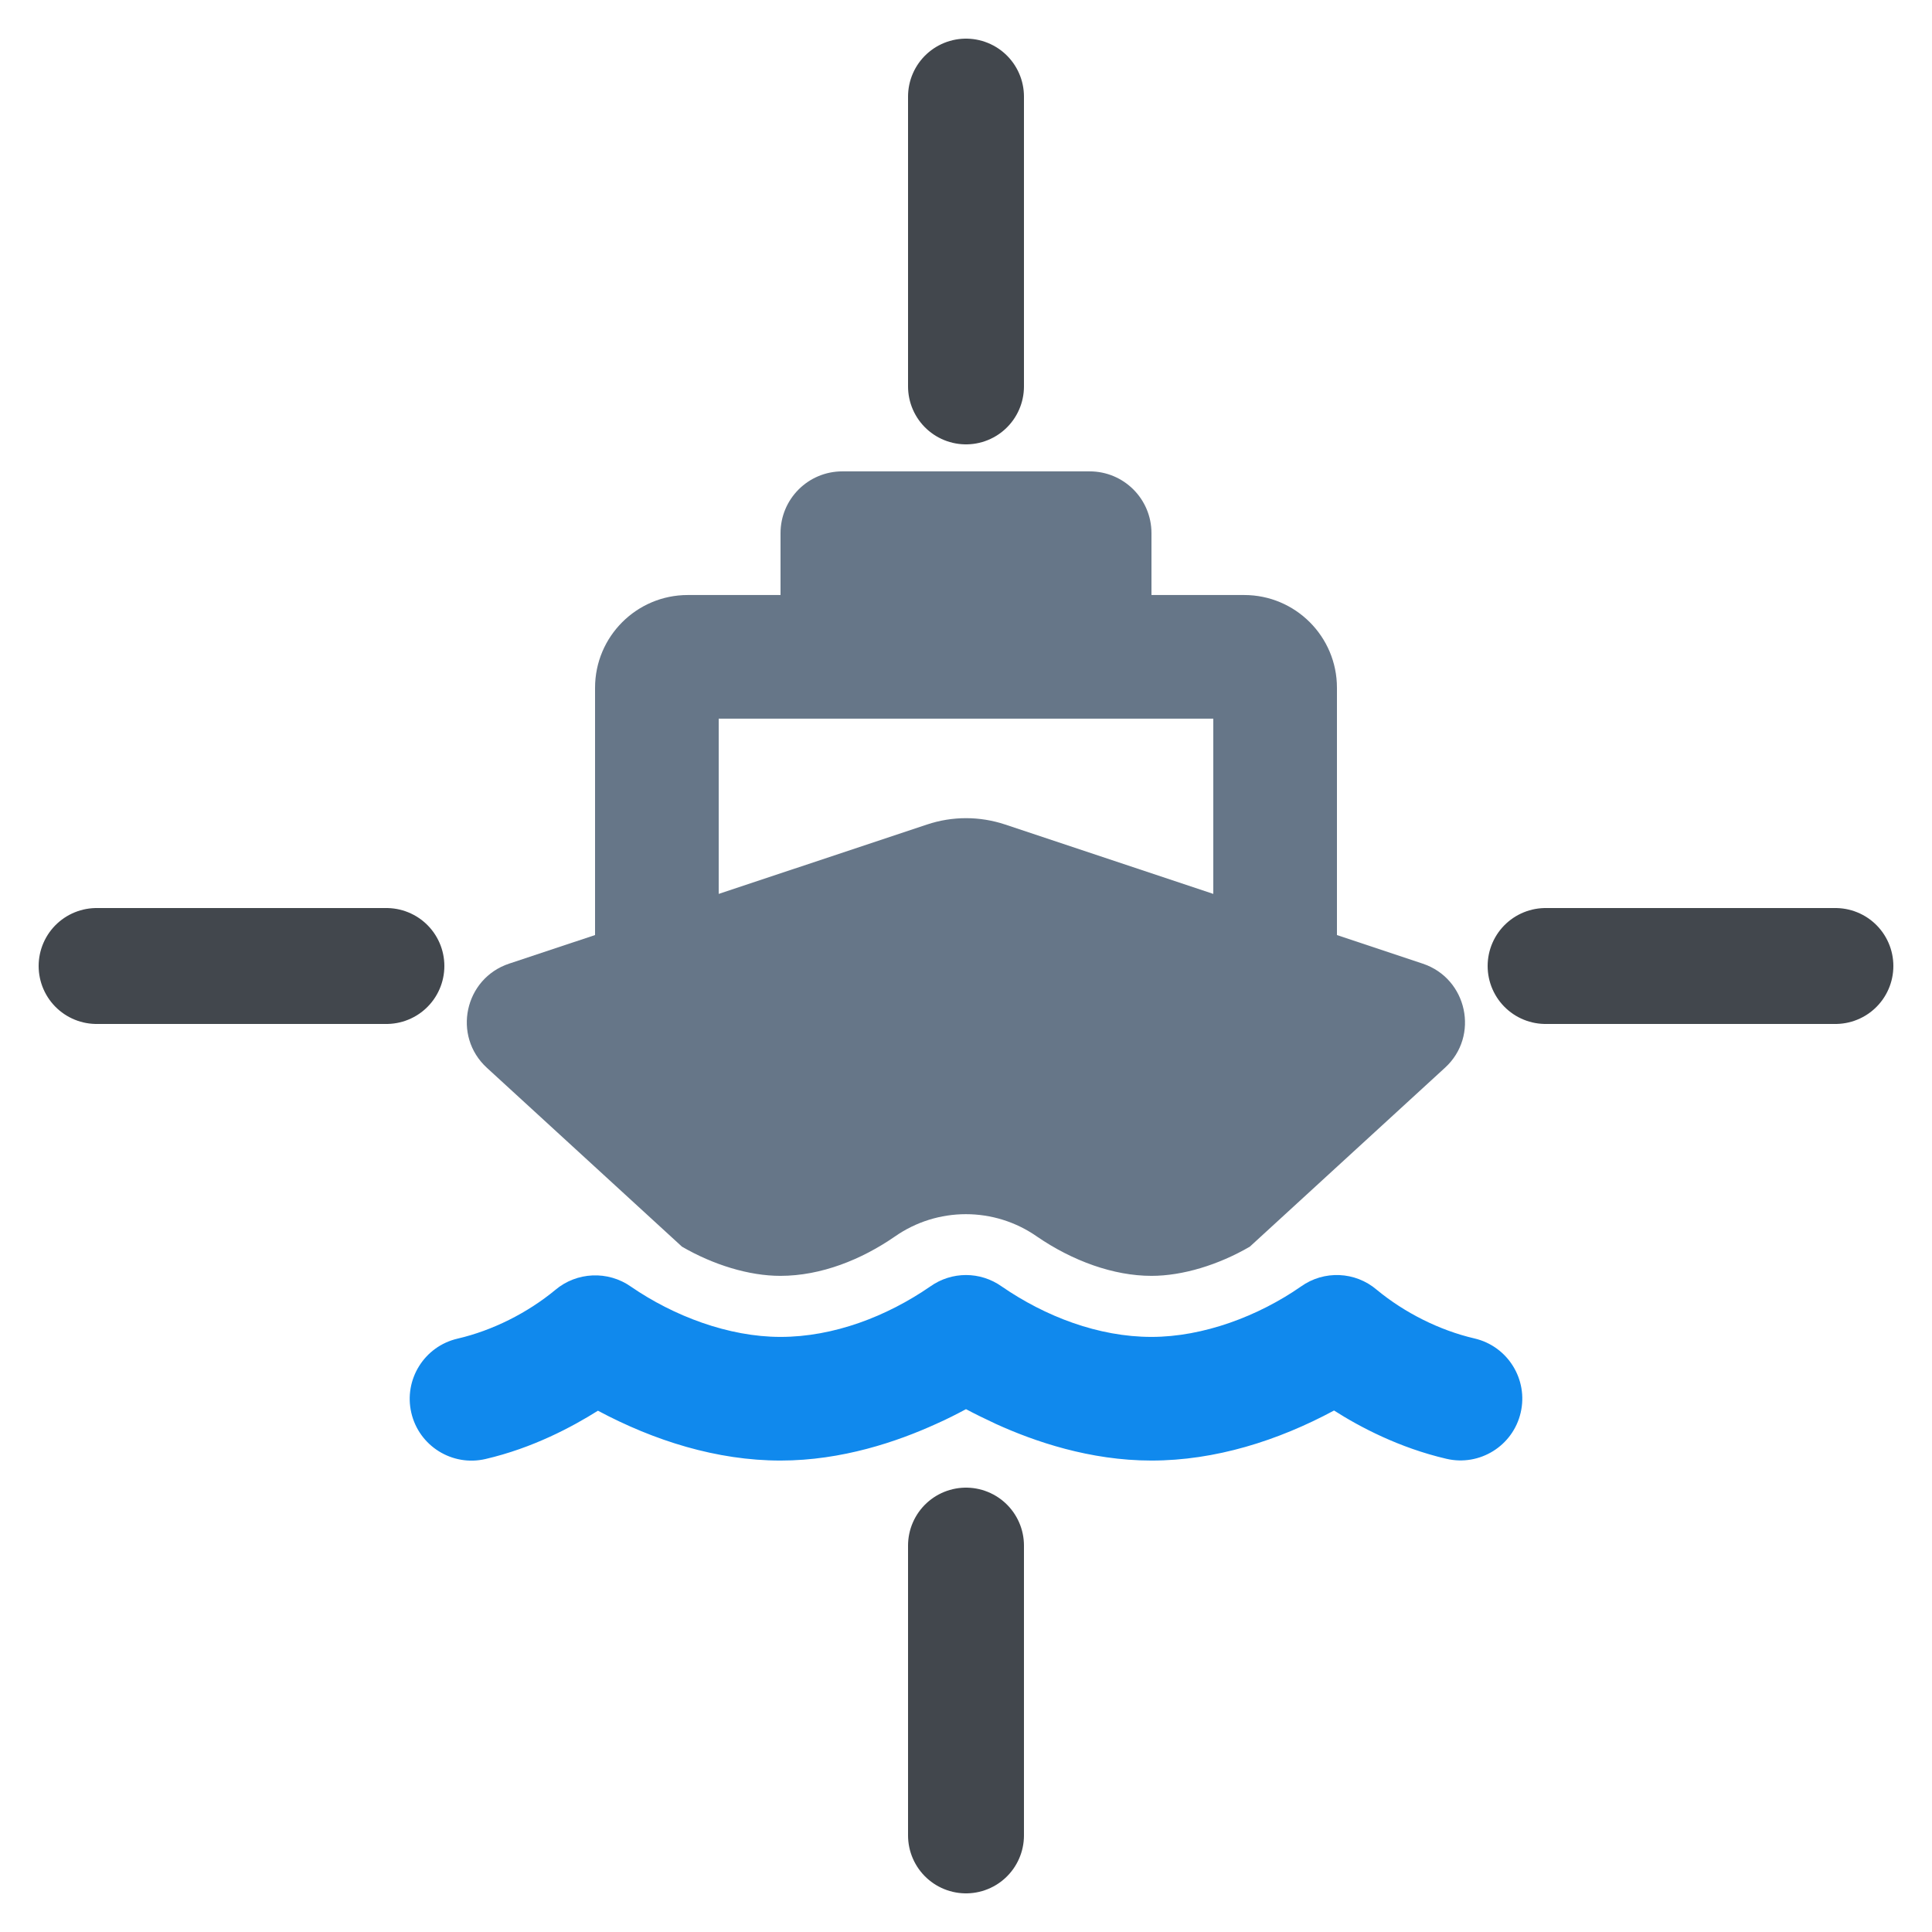 <svg xmlns="http://www.w3.org/2000/svg" viewBox="0 0 1000 1000">
    <path
        d="M 404 275.981 C 404 258.281 418.3 243.981 436 243.981 L 564 243.981 C 581.7 243.981 596 258.281 596 275.981 L 596 307.981 L 644 307.981 C 670.5 307.981 692 329.481 692 355.981 L 692 483.981 L 736.4 498.781 C 759.5 506.481 765.9 536.281 747.9 552.681 L 646.9 645.281 C 630.7 654.681 612.2 660.381 596 660.381 C 576.4 660.381 555.2 652.681 536.8 640.081 C 514.7 624.581 485.2 624.581 463.1 640.081 C 446 651.881 425.1 660.381 403.9 660.381 C 387.7 660.381 369.2 654.681 353 645.281 L 252 552.681 C 234 536.181 240.4 506.481 263.5 498.781 L 308 483.981 L 308 355.981 C 308 329.481 329.5 307.981 356 307.981 L 404 307.981 Z M 372 462.681 L 479.8 426.781 C 492.9 422.381 507.1 422.381 520.3 426.781 L 628 462.681 L 628 371.981 L 372 371.981 Z"
        stroke="none"
        fill="#667688" />

    <path
        d="M 518.5 665.881 C 541 681.381 568.5 691.981 596 691.981 C 622.9 691.981 651.4 681.181 673.4 665.881 C 685.3 657.381 701.5 658.081 712.6 667.581 C 727 679.481 745.1 688.581 763.2 692.781 C 780.4 696.781 791.1 713.981 787.1 731.181 C 783.1 748.381 765.9 759.081 748.7 755.081 C 724.2 749.381 703.8 738.581 690.5 730.081 C 661.5 745.681 629 755.981 596 755.981 C 564.1 755.981 535.4 746.081 515.6 737.081 C 509.8 734.381 504.5 731.781 500 729.381 C 495.5 731.781 490.3 734.481 484.4 737.081 C 464.6 746.081 435.9 755.981 404 755.981 C 371 755.981 338.5 745.681 309.5 730.181 C 296.1 738.581 275.8 749.481 251.3 755.181 C 234.1 759.181 216.9 748.481 212.9 731.281 C 208.9 714.081 219.6 696.881 236.8 692.881 C 254.9 688.681 273 679.581 287.4 667.681 C 298.5 658.281 314.7 657.581 326.6 665.981 C 348.7 681.181 377.1 691.981 404 691.981 C 431.5 691.981 459 681.381 481.5 665.881 C 492.6 657.981 507.4 657.981 518.5 665.881 Z"
        stroke="none"
        fill="rgb(16, 137, 237)" />

    <ellipse
        stroke="#42474d"
        stroke-width="60"
        fill="none"
        cx="50%" cy="50%" rx="38%" />

    <line x1="50%" y1="5%" x2="50%" y2="20%" stroke="#42474d" stroke-width="60" stroke-linecap="round" />
    <line x1="50%" y1="80%" x2="50%" y2="95%" stroke="#42474d" stroke-width="60"
        stroke-linecap="round" />

    <line x1="5%" y1="50%" x2="20%" y2="50%" stroke="#42474d" stroke-width="60" stroke-linecap="round" />
    <line x1="80%" y1="50%" x2="95%" y2="50%" stroke="#42474d" stroke-width="60"
        stroke-linecap="round" />
</svg>